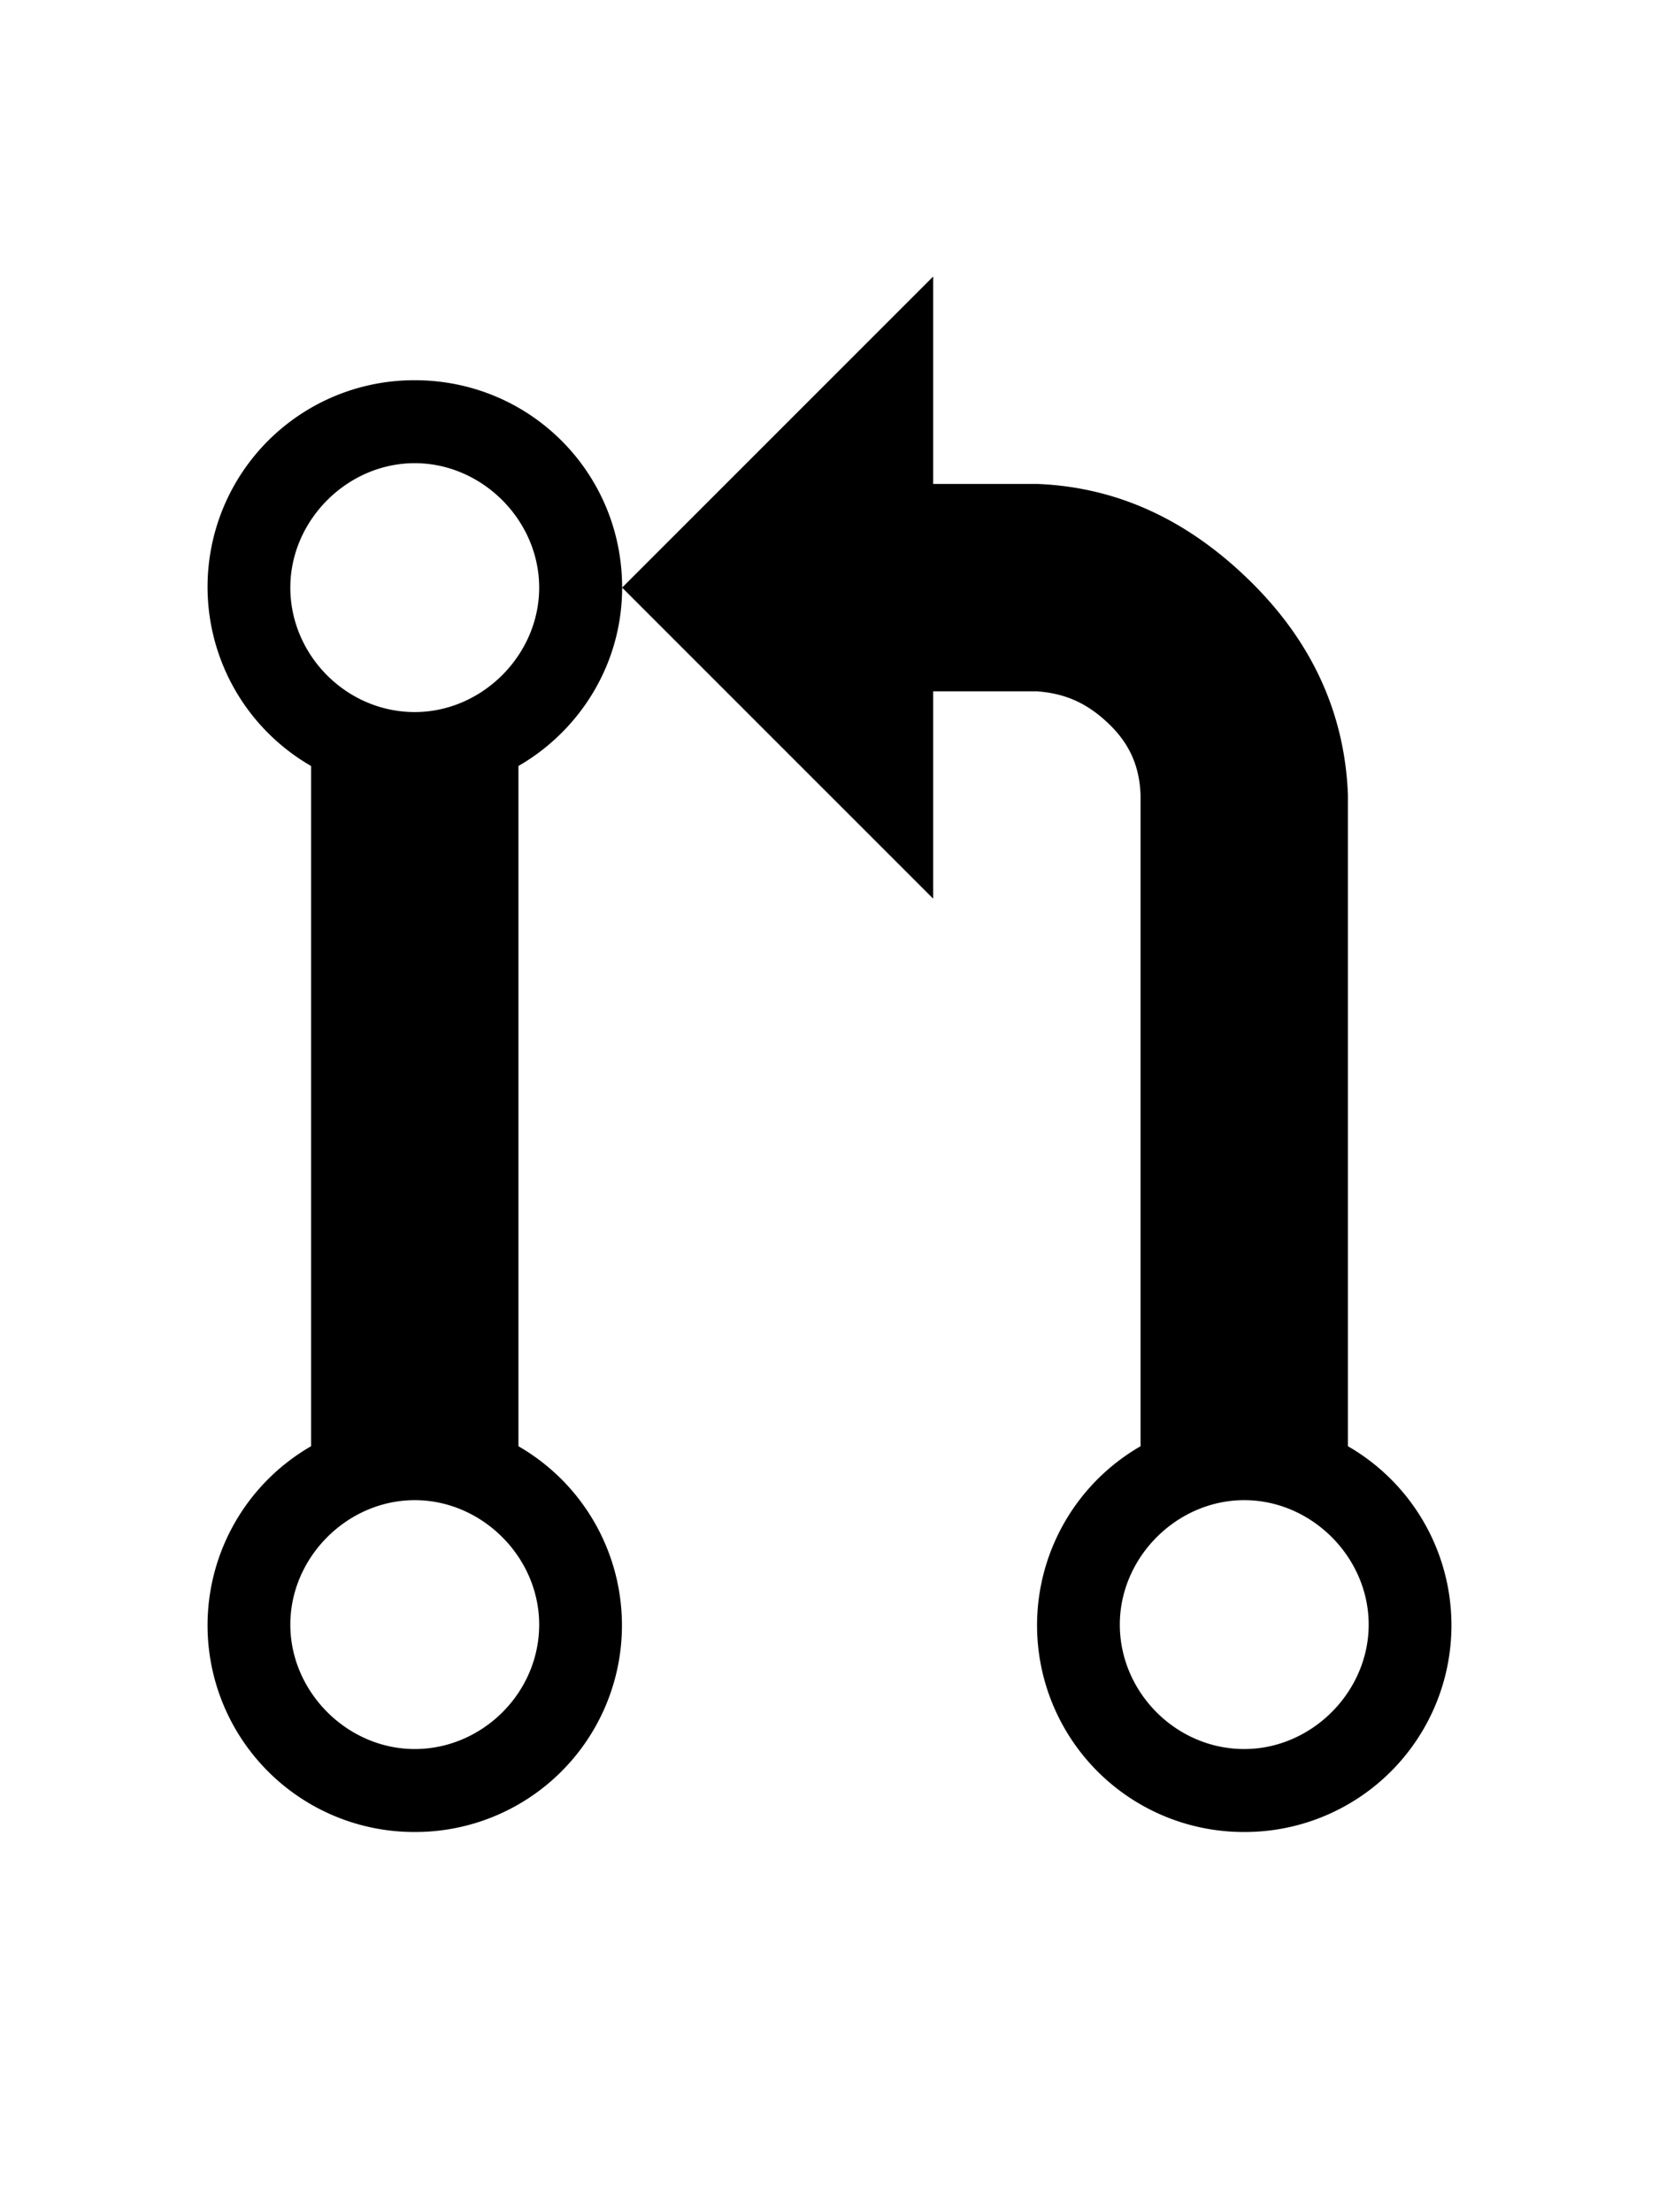 <svg xmlns="http://www.w3.org/2000/svg" aria-hidden="true" viewBox="-2 0 16 16"  width="9" height="12" version="1.1">
	<path fill-rule="evenodd" d="M 11 11.28 V 5 c -0.03 -0.78 -0.34 -1.47 -0.94 -2.06 C 9.46 2.35 8.78 2.03 8 2 H 7 V 0 L 4 3 l 3 3 V 4 h 1 c 0.27 0.02 0.48 0.11 0.69 0.31 c 0.21 0.2 0.3 0.42 0.31 0.69 v 6.28 A 1.993 1.993 0 0 0 10 15 a 1.993 1.993 0 0 0 1 -3.72 Z m -1 2.92 c -0.66 0 -1.2 -0.55 -1.2 -1.2 c 0 -0.65 0.55 -1.2 1.2 -1.2 c 0.65 0 1.2 0.55 1.2 1.2 c 0 0.65 -0.55 1.2 -1.2 1.2 Z M 4 3 c 0 -1.11 -0.89 -2 -2 -2 a 1.993 1.993 0 0 0 -1 3.72 v 6.56 A 1.993 1.993 0 0 0 2 15 a 1.993 1.993 0 0 0 1 -3.72 V 4.72 c 0.59 -0.34 1 -0.98 1 -1.72 Z m -0.8 10 c 0 0.66 -0.55 1.2 -1.2 1.2 c -0.65 0 -1.2 -0.55 -1.2 -1.2 c 0 -0.65 0.55 -1.2 1.2 -1.2 c 0.65 0 1.2 0.55 1.2 1.2 Z M 2 4.2 C 1.34 4.2 0.8 3.65 0.8 3 c 0 -0.65 0.55 -1.2 1.2 -1.2 c 0.65 0 1.2 0.55 1.2 1.2 c 0 0.65 -0.55 1.2 -1.2 1.2 Z"
	/>
</svg>